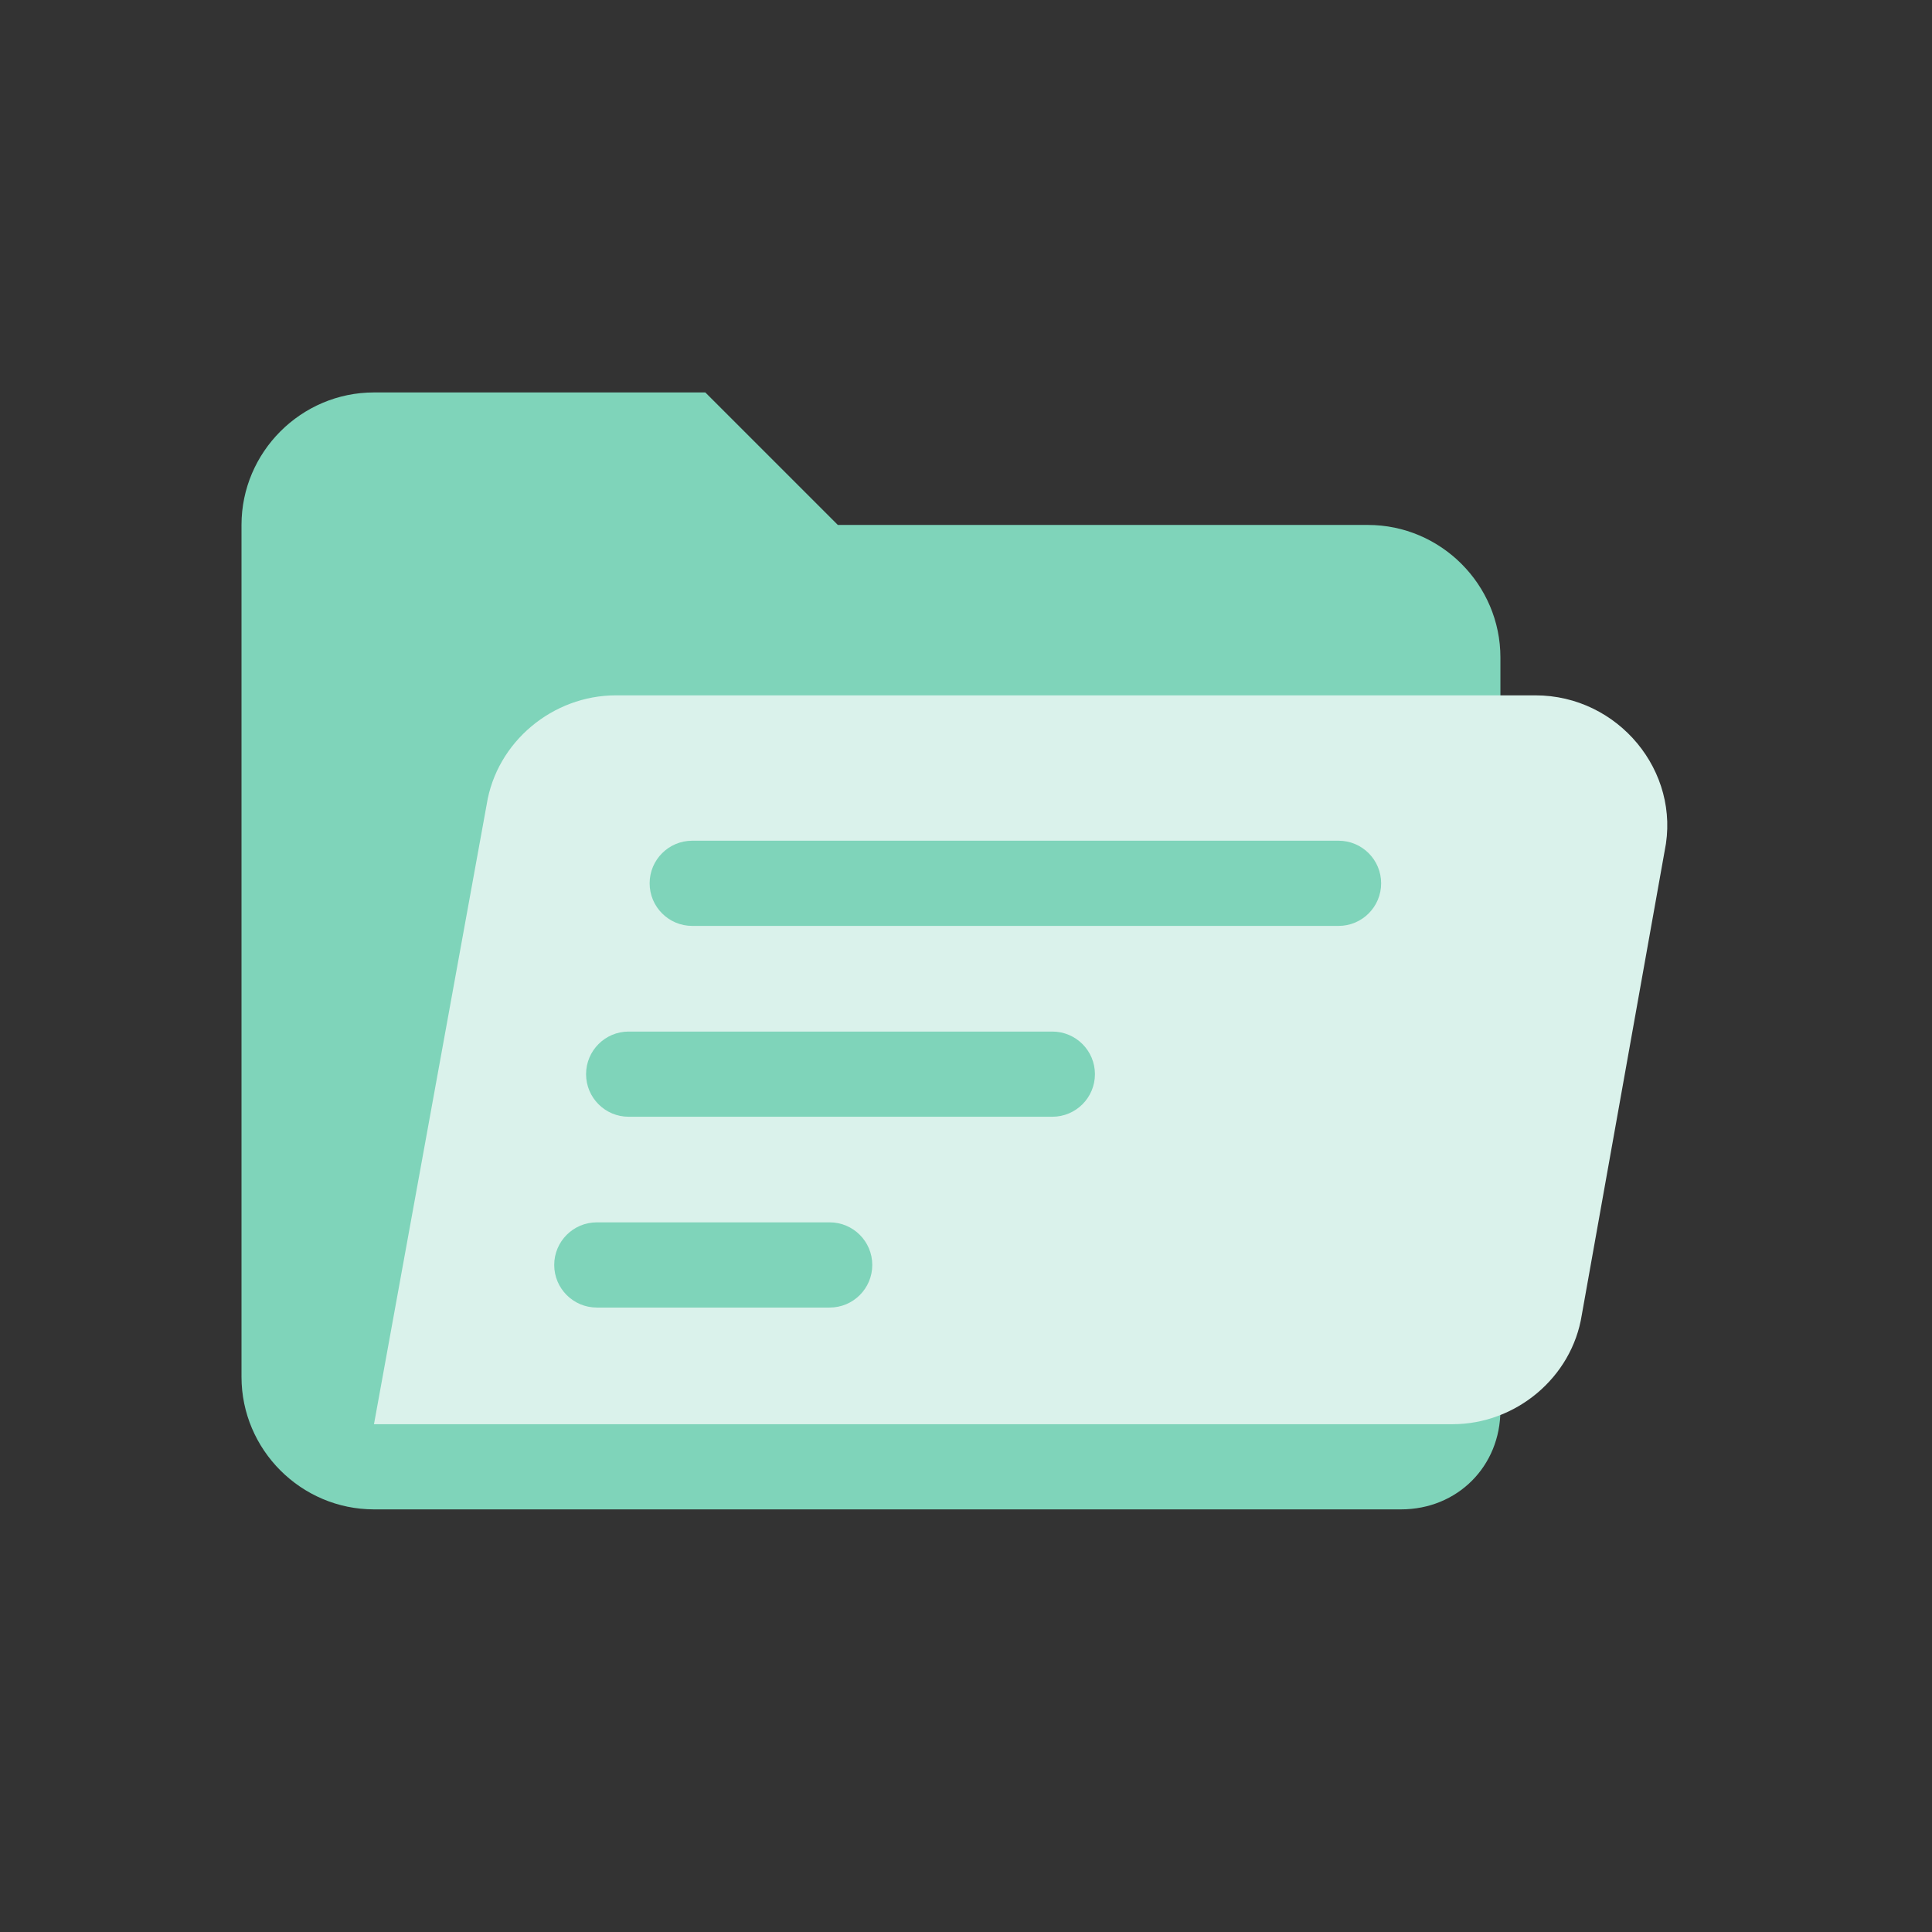 <svg xmlns="http://www.w3.org/2000/svg" width="80" height="80" viewBox="0 0 80 80" fill="none">
<rect x="0" y="0" width="80" height="80" fill="#333333" stroke="none"/>
<path d="M56.642 21.737H34.693L29.206 16.25H15.487C12.469 16.25 10 18.719 10 21.737V57.013C10 60.031 12.469 62.5 15.487 62.5H58.014C60.346 62.5 62.129 60.717 62.129 58.385V27.225C62.129 24.207 59.66 21.737 56.642 21.737Z" fill="#7FD4BA"/>
<path d="M63.578 28.793H25.501C22.894 28.793 20.562 30.713 20.151 33.32L15.486 58.973H60.149C62.755 58.973 65.088 57.053 65.499 54.446L68.929 35.24C69.615 31.948 67.008 28.793 63.578 28.793Z" fill="#DAF2EB"/>
<path fill-rule="evenodd" clip-rule="evenodd" d="M26.9 36.576C26.9 35.602 27.69 34.812 28.664 34.812H55.426C56.401 34.812 57.19 35.602 57.19 36.576C57.19 37.55 56.401 38.34 55.426 38.34H28.664C27.69 38.34 26.9 37.55 26.9 36.576Z" fill="#7FD4BA"/>
<path fill-rule="evenodd" clip-rule="evenodd" d="M24.268 44.479C24.268 43.505 25.057 42.715 26.031 42.715H43.575C44.549 42.715 45.339 43.505 45.339 44.479C45.339 45.453 44.549 46.242 43.575 46.242H26.031C25.057 46.242 24.268 45.453 24.268 44.479Z" fill="#7FD4BA"/>
<path fill-rule="evenodd" clip-rule="evenodd" d="M22.949 52.379C22.949 51.405 23.739 50.615 24.713 50.615H34.355C35.329 50.615 36.119 51.405 36.119 52.379C36.119 53.353 35.329 54.143 34.355 54.143H24.713C23.739 54.143 22.949 53.353 22.949 52.379Z" fill="#7FD4BA"/>
</svg>